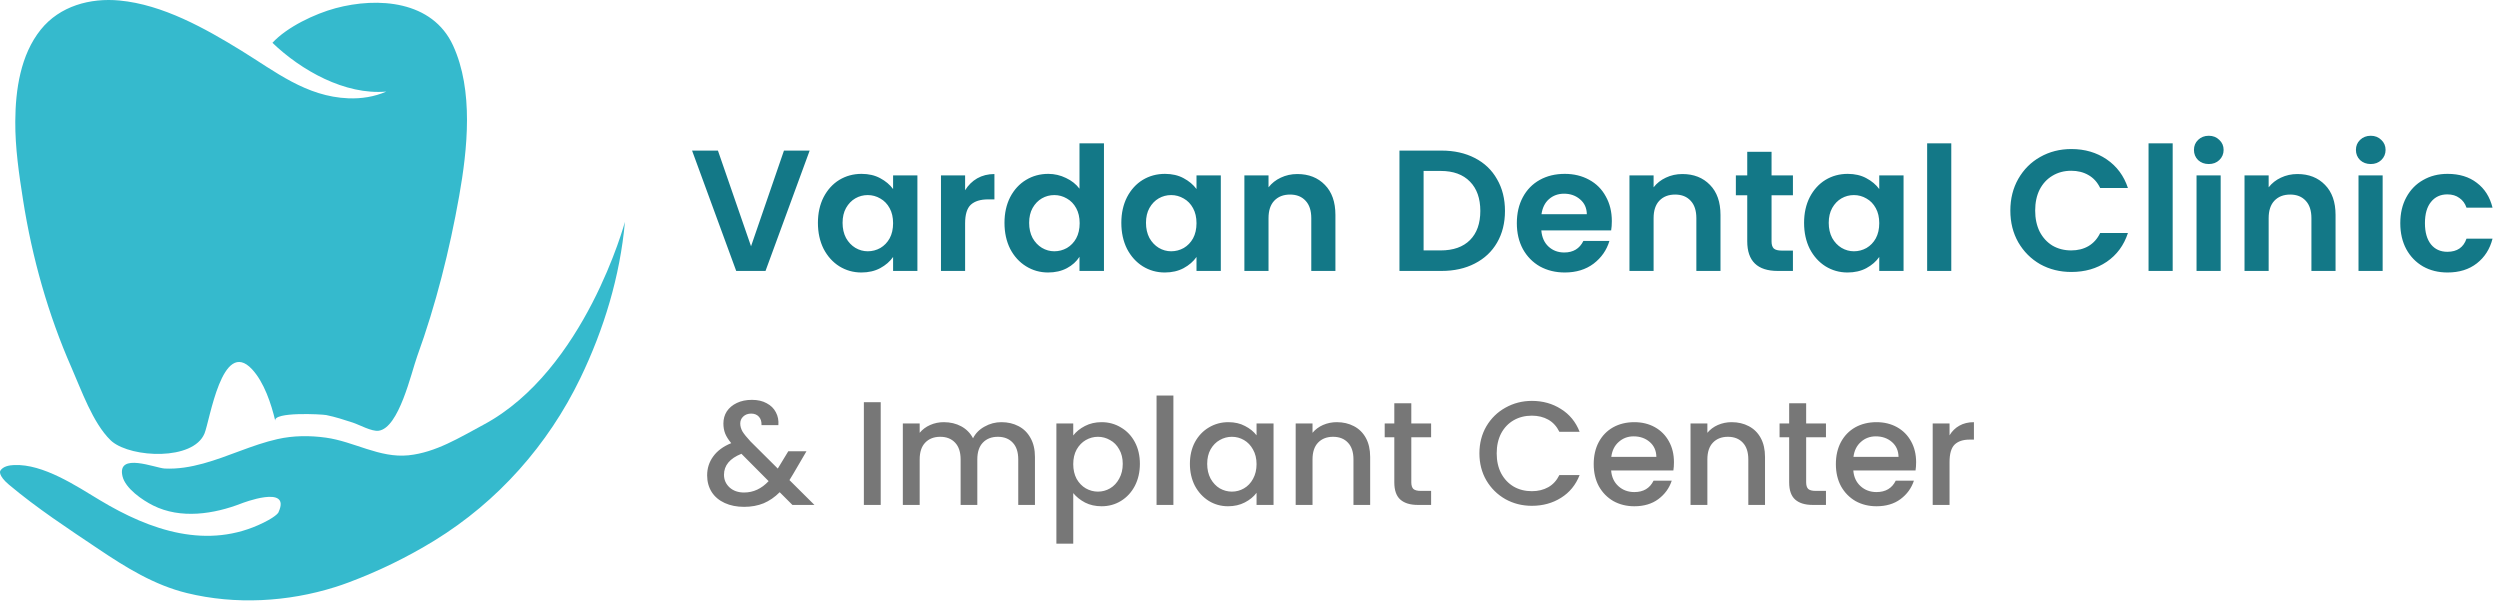 <svg width="203" height="49" viewBox="0 0 203 49" fill="none" xmlns="http://www.w3.org/2000/svg">
<path d="M9.104 35.859C9.058 35.82 9.013 35.782 8.972 35.741C7.53 34.33 6.6 31.657 5.813 29.869C3.904 25.532 2.608 20.926 1.874 16.248C1.544 14.151 1.226 11.996 1.241 9.851C1.255 7.299 1.662 4.458 3.309 2.407C4.857 0.481 7.33 -0.184 9.708 0.042C13.214 0.372 16.664 2.308 19.592 4.109C22.341 5.799 24.857 7.848 28.291 7.983C29.343 8.024 30.4 7.86 31.368 7.436C28.007 7.73 24.448 5.71 22.122 3.476C23.305 2.19 25.57 1.119 27.241 0.668C30.696 -0.261 35.117 0.054 36.787 3.692C38.468 7.35 37.962 12.102 37.283 15.931C36.508 20.3 35.389 24.759 33.874 28.934C33.388 30.278 32.401 34.758 30.742 34.977C30.183 35.052 29.182 34.491 28.647 34.315C27.939 34.084 27.229 33.853 26.497 33.704C26.136 33.632 22.175 33.422 22.351 34.169C22.026 32.791 21.446 31.039 20.466 29.984C18.034 27.372 17.032 34.188 16.602 35.209C15.675 37.409 10.722 37.181 9.104 35.859Z" fill="#35BACD"/>
<path d="M21.398 42.441C16.874 44.68 12.2 43.077 8.122 40.621C6.181 39.453 3.514 37.664 1.152 37.761C0.762 37.778 0.242 37.857 0.02 38.233C0.02 38.233 -0.187 38.587 0.728 39.357C3.015 41.278 5.519 42.916 7.994 44.579C10.233 46.084 12.53 47.509 15.179 48.157C19.108 49.118 23.355 48.882 27.205 47.673C27.578 47.555 27.949 47.428 28.315 47.29C30.739 46.383 33.082 45.241 35.288 43.886C40.43 40.725 44.504 36.124 47.121 30.711C49.042 26.734 50.35 22.422 50.745 18.013C50.745 18.013 47.506 30.076 39.265 34.486C37.344 35.514 35.384 36.745 33.166 36.971C30.817 37.209 28.741 35.849 26.456 35.536C25.156 35.358 23.82 35.363 22.534 35.654C20.461 36.121 18.545 37.079 16.5 37.638C15.485 37.917 14.435 38.096 13.375 38.045C12.624 38.009 9.489 36.692 9.944 38.664C10.176 39.665 11.567 40.611 12.427 41.042C14.668 42.167 17.37 41.748 19.616 40.874C19.616 40.874 23.637 39.309 22.63 41.555C22.64 41.555 22.59 41.851 21.398 42.441Z" fill="#35BACD"/>
<path d="M65.744 12.228L62.16 22H59.78L56.196 12.228H58.296L60.984 19.998L63.658 12.228H65.744ZM66.415 18.094C66.415 17.31 66.569 16.615 66.877 16.008C67.195 15.401 67.619 14.935 68.151 14.608C68.692 14.281 69.294 14.118 69.957 14.118C70.536 14.118 71.04 14.235 71.469 14.468C71.908 14.701 72.258 14.995 72.519 15.35V14.244H74.493V22H72.519V20.866C72.267 21.23 71.917 21.533 71.469 21.776C71.031 22.009 70.522 22.126 69.943 22.126C69.29 22.126 68.692 21.958 68.151 21.622C67.619 21.286 67.195 20.815 66.877 20.208C66.569 19.592 66.415 18.887 66.415 18.094ZM72.519 18.122C72.519 17.646 72.426 17.24 72.239 16.904C72.052 16.559 71.8 16.297 71.483 16.12C71.166 15.933 70.825 15.84 70.461 15.84C70.097 15.84 69.761 15.929 69.453 16.106C69.145 16.283 68.893 16.545 68.697 16.89C68.51 17.226 68.417 17.627 68.417 18.094C68.417 18.561 68.51 18.971 68.697 19.326C68.893 19.671 69.145 19.937 69.453 20.124C69.77 20.311 70.106 20.404 70.461 20.404C70.825 20.404 71.166 20.315 71.483 20.138C71.8 19.951 72.052 19.69 72.239 19.354C72.426 19.009 72.519 18.598 72.519 18.122ZM78.367 15.448C78.619 15.037 78.946 14.715 79.347 14.482C79.758 14.249 80.225 14.132 80.747 14.132V16.19H80.229C79.613 16.19 79.147 16.335 78.829 16.624C78.521 16.913 78.367 17.417 78.367 18.136V22H76.407V14.244H78.367V15.448ZM81.564 18.094C81.564 17.31 81.718 16.615 82.026 16.008C82.343 15.401 82.772 14.935 83.314 14.608C83.855 14.281 84.457 14.118 85.12 14.118C85.624 14.118 86.104 14.23 86.562 14.454C87.019 14.669 87.383 14.958 87.654 15.322V11.64H89.642V22H87.654V20.852C87.411 21.235 87.07 21.543 86.632 21.776C86.193 22.009 85.684 22.126 85.106 22.126C84.452 22.126 83.855 21.958 83.314 21.622C82.772 21.286 82.343 20.815 82.026 20.208C81.718 19.592 81.564 18.887 81.564 18.094ZM87.668 18.122C87.668 17.646 87.574 17.24 87.388 16.904C87.201 16.559 86.949 16.297 86.632 16.12C86.314 15.933 85.974 15.84 85.61 15.84C85.246 15.84 84.91 15.929 84.602 16.106C84.294 16.283 84.042 16.545 83.846 16.89C83.659 17.226 83.566 17.627 83.566 18.094C83.566 18.561 83.659 18.971 83.846 19.326C84.042 19.671 84.294 19.937 84.602 20.124C84.919 20.311 85.255 20.404 85.61 20.404C85.974 20.404 86.314 20.315 86.632 20.138C86.949 19.951 87.201 19.69 87.388 19.354C87.574 19.009 87.668 18.598 87.668 18.122ZM91.052 18.094C91.052 17.31 91.206 16.615 91.514 16.008C91.831 15.401 92.256 14.935 92.788 14.608C93.329 14.281 93.931 14.118 94.594 14.118C95.172 14.118 95.677 14.235 96.106 14.468C96.544 14.701 96.894 14.995 97.156 15.35V14.244H99.13V22H97.156V20.866C96.904 21.23 96.554 21.533 96.106 21.776C95.667 22.009 95.159 22.126 94.58 22.126C93.927 22.126 93.329 21.958 92.788 21.622C92.256 21.286 91.831 20.815 91.514 20.208C91.206 19.592 91.052 18.887 91.052 18.094ZM97.156 18.122C97.156 17.646 97.062 17.24 96.876 16.904C96.689 16.559 96.437 16.297 96.12 16.12C95.802 15.933 95.462 15.84 95.098 15.84C94.734 15.84 94.398 15.929 94.09 16.106C93.782 16.283 93.53 16.545 93.334 16.89C93.147 17.226 93.054 17.627 93.054 18.094C93.054 18.561 93.147 18.971 93.334 19.326C93.53 19.671 93.782 19.937 94.09 20.124C94.407 20.311 94.743 20.404 95.098 20.404C95.462 20.404 95.802 20.315 96.12 20.138C96.437 19.951 96.689 19.69 96.876 19.354C97.062 19.009 97.156 18.598 97.156 18.122ZM105.342 14.132C106.266 14.132 107.013 14.426 107.582 15.014C108.151 15.593 108.436 16.405 108.436 17.45V22H106.476V17.716C106.476 17.1 106.322 16.629 106.014 16.302C105.706 15.966 105.286 15.798 104.754 15.798C104.213 15.798 103.783 15.966 103.466 16.302C103.158 16.629 103.004 17.1 103.004 17.716V22H101.044V14.244H103.004V15.21C103.265 14.874 103.597 14.613 103.998 14.426C104.409 14.23 104.857 14.132 105.342 14.132ZM117.052 12.228C118.079 12.228 118.979 12.429 119.754 12.83C120.538 13.231 121.14 13.805 121.56 14.552C121.989 15.289 122.204 16.148 122.204 17.128C122.204 18.108 121.989 18.967 121.56 19.704C121.14 20.432 120.538 20.997 119.754 21.398C118.979 21.799 118.079 22 117.052 22H113.636V12.228H117.052ZM116.982 20.334C118.009 20.334 118.802 20.054 119.362 19.494C119.922 18.934 120.202 18.145 120.202 17.128C120.202 16.111 119.922 15.317 119.362 14.748C118.802 14.169 118.009 13.88 116.982 13.88H115.596V20.334H116.982ZM130.881 17.954C130.881 18.234 130.862 18.486 130.825 18.71H125.155C125.202 19.27 125.398 19.709 125.743 20.026C126.088 20.343 126.513 20.502 127.017 20.502C127.745 20.502 128.263 20.189 128.571 19.564H130.685C130.461 20.311 130.032 20.927 129.397 21.412C128.762 21.888 127.983 22.126 127.059 22.126C126.312 22.126 125.64 21.963 125.043 21.636C124.455 21.3 123.993 20.829 123.657 20.222C123.33 19.615 123.167 18.915 123.167 18.122C123.167 17.319 123.33 16.615 123.657 16.008C123.984 15.401 124.441 14.935 125.029 14.608C125.617 14.281 126.294 14.118 127.059 14.118C127.796 14.118 128.454 14.277 129.033 14.594C129.621 14.911 130.074 15.364 130.391 15.952C130.718 16.531 130.881 17.198 130.881 17.954ZM128.851 17.394C128.842 16.89 128.66 16.489 128.305 16.19C127.95 15.882 127.516 15.728 127.003 15.728C126.518 15.728 126.107 15.877 125.771 16.176C125.444 16.465 125.244 16.871 125.169 17.394H128.851ZM136.61 14.132C137.534 14.132 138.28 14.426 138.85 15.014C139.419 15.593 139.704 16.405 139.704 17.45V22H137.744V17.716C137.744 17.1 137.59 16.629 137.282 16.302C136.974 15.966 136.554 15.798 136.022 15.798C135.48 15.798 135.051 15.966 134.734 16.302C134.426 16.629 134.272 17.1 134.272 17.716V22H132.312V14.244H134.272V15.21C134.533 14.874 134.864 14.613 135.266 14.426C135.676 14.23 136.124 14.132 136.61 14.132ZM143.85 15.854V19.606C143.85 19.867 143.91 20.059 144.032 20.18C144.162 20.292 144.377 20.348 144.676 20.348H145.586V22H144.354C142.702 22 141.876 21.197 141.876 19.592V15.854H140.952V14.244H141.876V12.326H143.85V14.244H145.586V15.854H143.85ZM146.491 18.094C146.491 17.31 146.645 16.615 146.953 16.008C147.271 15.401 147.695 14.935 148.227 14.608C148.769 14.281 149.371 14.118 150.033 14.118C150.612 14.118 151.116 14.235 151.545 14.468C151.984 14.701 152.334 14.995 152.595 15.35V14.244H154.569V22H152.595V20.866C152.343 21.23 151.993 21.533 151.545 21.776C151.107 22.009 150.598 22.126 150.019 22.126C149.366 22.126 148.769 21.958 148.227 21.622C147.695 21.286 147.271 20.815 146.953 20.208C146.645 19.592 146.491 18.887 146.491 18.094ZM152.595 18.122C152.595 17.646 152.502 17.24 152.315 16.904C152.129 16.559 151.877 16.297 151.559 16.12C151.242 15.933 150.901 15.84 150.537 15.84C150.173 15.84 149.837 15.929 149.529 16.106C149.221 16.283 148.969 16.545 148.773 16.89C148.587 17.226 148.493 17.627 148.493 18.094C148.493 18.561 148.587 18.971 148.773 19.326C148.969 19.671 149.221 19.937 149.529 20.124C149.847 20.311 150.183 20.404 150.537 20.404C150.901 20.404 151.242 20.315 151.559 20.138C151.877 19.951 152.129 19.69 152.315 19.354C152.502 19.009 152.595 18.598 152.595 18.122ZM158.444 11.64V22H156.484V11.64H158.444ZM163.24 17.1C163.24 16.139 163.455 15.28 163.884 14.524C164.323 13.759 164.915 13.166 165.662 12.746C166.418 12.317 167.263 12.102 168.196 12.102C169.288 12.102 170.245 12.382 171.066 12.942C171.887 13.502 172.461 14.277 172.788 15.266H170.534C170.31 14.799 169.993 14.449 169.582 14.216C169.181 13.983 168.714 13.866 168.182 13.866C167.613 13.866 167.104 14.001 166.656 14.272C166.217 14.533 165.872 14.907 165.62 15.392C165.377 15.877 165.256 16.447 165.256 17.1C165.256 17.744 165.377 18.313 165.62 18.808C165.872 19.293 166.217 19.671 166.656 19.942C167.104 20.203 167.613 20.334 168.182 20.334C168.714 20.334 169.181 20.217 169.582 19.984C169.993 19.741 170.31 19.387 170.534 18.92H172.788C172.461 19.919 171.887 20.698 171.066 21.258C170.254 21.809 169.297 22.084 168.196 22.084C167.263 22.084 166.418 21.874 165.662 21.454C164.915 21.025 164.323 20.432 163.884 19.676C163.455 18.92 163.24 18.061 163.24 17.1ZM176.422 11.64V22H174.462V11.64H176.422ZM179.353 13.32C179.007 13.32 178.718 13.213 178.485 12.998C178.261 12.774 178.149 12.499 178.149 12.172C178.149 11.845 178.261 11.575 178.485 11.36C178.718 11.136 179.007 11.024 179.353 11.024C179.698 11.024 179.983 11.136 180.207 11.36C180.44 11.575 180.557 11.845 180.557 12.172C180.557 12.499 180.44 12.774 180.207 12.998C179.983 13.213 179.698 13.32 179.353 13.32ZM180.319 14.244V22H178.359V14.244H180.319ZM186.553 14.132C187.477 14.132 188.224 14.426 188.793 15.014C189.362 15.593 189.647 16.405 189.647 17.45V22H187.687V17.716C187.687 17.1 187.533 16.629 187.225 16.302C186.917 15.966 186.497 15.798 185.965 15.798C185.424 15.798 184.994 15.966 184.677 16.302C184.369 16.629 184.215 17.1 184.215 17.716V22H182.255V14.244H184.215V15.21C184.476 14.874 184.808 14.613 185.209 14.426C185.62 14.23 186.068 14.132 186.553 14.132ZM192.505 13.32C192.16 13.32 191.87 13.213 191.637 12.998C191.413 12.774 191.301 12.499 191.301 12.172C191.301 11.845 191.413 11.575 191.637 11.36C191.87 11.136 192.16 11.024 192.505 11.024C192.85 11.024 193.135 11.136 193.359 11.36C193.592 11.575 193.709 11.845 193.709 12.172C193.709 12.499 193.592 12.774 193.359 12.998C193.135 13.213 192.85 13.32 192.505 13.32ZM193.471 14.244V22H191.511V14.244H193.471ZM194.903 18.122C194.903 17.319 195.067 16.619 195.393 16.022C195.72 15.415 196.173 14.949 196.751 14.622C197.33 14.286 197.993 14.118 198.739 14.118C199.701 14.118 200.494 14.361 201.119 14.846C201.754 15.322 202.179 15.994 202.393 16.862H200.279C200.167 16.526 199.976 16.265 199.705 16.078C199.444 15.882 199.117 15.784 198.725 15.784C198.165 15.784 197.722 15.989 197.395 16.4C197.069 16.801 196.905 17.375 196.905 18.122C196.905 18.859 197.069 19.433 197.395 19.844C197.722 20.245 198.165 20.446 198.725 20.446C199.519 20.446 200.037 20.091 200.279 19.382H202.393C202.179 20.222 201.754 20.889 201.119 21.384C200.485 21.879 199.691 22.126 198.739 22.126C197.993 22.126 197.33 21.963 196.751 21.636C196.173 21.3 195.72 20.833 195.393 20.236C195.067 19.629 194.903 18.925 194.903 18.122Z" fill="#137887"/>
<path d="M64.344 41L63.312 39.968C62.912 40.368 62.476 40.668 62.004 40.868C61.532 41.06 61.004 41.156 60.42 41.156C59.828 41.156 59.304 41.052 58.848 40.844C58.392 40.636 58.04 40.34 57.792 39.956C57.544 39.564 57.42 39.112 57.42 38.6C57.42 38.024 57.584 37.512 57.912 37.064C58.24 36.608 58.728 36.248 59.376 35.984C59.144 35.704 58.98 35.444 58.884 35.204C58.788 34.956 58.74 34.684 58.74 34.388C58.74 34.02 58.832 33.692 59.016 33.404C59.208 33.116 59.48 32.888 59.832 32.72C60.184 32.552 60.592 32.468 61.056 32.468C61.528 32.468 61.928 32.56 62.256 32.744C62.592 32.92 62.84 33.164 63 33.476C63.168 33.788 63.236 34.136 63.204 34.52H61.836C61.844 34.224 61.772 33.996 61.62 33.836C61.468 33.668 61.26 33.584 60.996 33.584C60.732 33.584 60.516 33.664 60.348 33.824C60.188 33.976 60.108 34.164 60.108 34.388C60.108 34.604 60.168 34.82 60.288 35.036C60.416 35.244 60.636 35.516 60.948 35.852L63.156 38.048L64.008 36.644H65.484L64.404 38.492L64.104 38.984L66.132 41H64.344ZM60.42 39.992C61.172 39.992 61.836 39.684 62.412 39.068L60.204 36.848C59.26 37.224 58.788 37.792 58.788 38.552C58.788 38.96 58.94 39.304 59.244 39.584C59.548 39.856 59.94 39.992 60.42 39.992ZM71.514 32.66V41H70.146V32.66H71.514ZM81.314 34.28C81.834 34.28 82.298 34.388 82.706 34.604C83.122 34.82 83.446 35.14 83.678 35.564C83.918 35.988 84.038 36.5 84.038 37.1V41H82.682V37.304C82.682 36.712 82.534 36.26 82.238 35.948C81.942 35.628 81.538 35.468 81.026 35.468C80.514 35.468 80.106 35.628 79.802 35.948C79.506 36.26 79.358 36.712 79.358 37.304V41H78.002V37.304C78.002 36.712 77.854 36.26 77.558 35.948C77.262 35.628 76.858 35.468 76.346 35.468C75.834 35.468 75.426 35.628 75.122 35.948C74.826 36.26 74.678 36.712 74.678 37.304V41H73.31V34.388H74.678V35.144C74.902 34.872 75.186 34.66 75.53 34.508C75.874 34.356 76.242 34.28 76.634 34.28C77.162 34.28 77.634 34.392 78.05 34.616C78.466 34.84 78.786 35.164 79.01 35.588C79.21 35.188 79.522 34.872 79.946 34.64C80.37 34.4 80.826 34.28 81.314 34.28ZM87.147 35.36C87.379 35.056 87.695 34.8 88.095 34.592C88.495 34.384 88.947 34.28 89.451 34.28C90.027 34.28 90.551 34.424 91.023 34.712C91.503 34.992 91.879 35.388 92.151 35.9C92.423 36.412 92.559 37 92.559 37.664C92.559 38.328 92.423 38.924 92.151 39.452C91.879 39.972 91.503 40.38 91.023 40.676C90.551 40.964 90.027 41.108 89.451 41.108C88.947 41.108 88.499 41.008 88.107 40.808C87.715 40.6 87.395 40.344 87.147 40.04V44.144H85.779V34.388H87.147V35.36ZM91.167 37.664C91.167 37.208 91.071 36.816 90.879 36.488C90.695 36.152 90.447 35.9 90.135 35.732C89.831 35.556 89.503 35.468 89.151 35.468C88.807 35.468 88.479 35.556 88.167 35.732C87.863 35.908 87.615 36.164 87.423 36.5C87.239 36.836 87.147 37.232 87.147 37.688C87.147 38.144 87.239 38.544 87.423 38.888C87.615 39.224 87.863 39.48 88.167 39.656C88.479 39.832 88.807 39.92 89.151 39.92C89.503 39.92 89.831 39.832 90.135 39.656C90.447 39.472 90.695 39.208 90.879 38.864C91.071 38.52 91.167 38.12 91.167 37.664ZM95.28 32.12V41H93.912V32.12H95.28ZM96.62 37.664C96.62 37 96.756 36.412 97.028 35.9C97.308 35.388 97.684 34.992 98.156 34.712C98.636 34.424 99.164 34.28 99.74 34.28C100.26 34.28 100.712 34.384 101.096 34.592C101.488 34.792 101.8 35.044 102.032 35.348V34.388H103.412V41H102.032V40.016C101.8 40.328 101.484 40.588 101.084 40.796C100.684 41.004 100.228 41.108 99.716 41.108C99.148 41.108 98.628 40.964 98.156 40.676C97.684 40.38 97.308 39.972 97.028 39.452C96.756 38.924 96.62 38.328 96.62 37.664ZM102.032 37.688C102.032 37.232 101.936 36.836 101.744 36.5C101.56 36.164 101.316 35.908 101.012 35.732C100.708 35.556 100.38 35.468 100.028 35.468C99.676 35.468 99.348 35.556 99.044 35.732C98.74 35.9 98.492 36.152 98.3 36.488C98.116 36.816 98.024 37.208 98.024 37.664C98.024 38.12 98.116 38.52 98.3 38.864C98.492 39.208 98.74 39.472 99.044 39.656C99.356 39.832 99.684 39.92 100.028 39.92C100.38 39.92 100.708 39.832 101.012 39.656C101.316 39.48 101.56 39.224 101.744 38.888C101.936 38.544 102.032 38.144 102.032 37.688ZM108.545 34.28C109.065 34.28 109.529 34.388 109.937 34.604C110.353 34.82 110.677 35.14 110.909 35.564C111.141 35.988 111.257 36.5 111.257 37.1V41H109.901V37.304C109.901 36.712 109.753 36.26 109.457 35.948C109.161 35.628 108.757 35.468 108.245 35.468C107.733 35.468 107.325 35.628 107.021 35.948C106.725 36.26 106.577 36.712 106.577 37.304V41H105.209V34.388H106.577V35.144C106.801 34.872 107.085 34.66 107.429 34.508C107.781 34.356 108.153 34.28 108.545 34.28ZM114.598 35.504V39.164C114.598 39.412 114.654 39.592 114.766 39.704C114.886 39.808 115.086 39.86 115.366 39.86H116.206V41H115.126C114.51 41 114.038 40.856 113.71 40.568C113.382 40.28 113.218 39.812 113.218 39.164V35.504H112.438V34.388H113.218V32.744H114.598V34.388H116.206V35.504H114.598ZM120.128 36.812C120.128 35.996 120.316 35.264 120.692 34.616C121.076 33.968 121.592 33.464 122.24 33.104C122.896 32.736 123.612 32.552 124.388 32.552C125.276 32.552 126.064 32.772 126.752 33.212C127.448 33.644 127.952 34.26 128.264 35.06H126.62C126.404 34.62 126.104 34.292 125.72 34.076C125.336 33.86 124.892 33.752 124.388 33.752C123.836 33.752 123.344 33.876 122.912 34.124C122.48 34.372 122.14 34.728 121.892 35.192C121.652 35.656 121.532 36.196 121.532 36.812C121.532 37.428 121.652 37.968 121.892 38.432C122.14 38.896 122.48 39.256 122.912 39.512C123.344 39.76 123.836 39.884 124.388 39.884C124.892 39.884 125.336 39.776 125.72 39.56C126.104 39.344 126.404 39.016 126.62 38.576H128.264C127.952 39.376 127.448 39.992 126.752 40.424C126.064 40.856 125.276 41.072 124.388 41.072C123.604 41.072 122.888 40.892 122.24 40.532C121.592 40.164 121.076 39.656 120.692 39.008C120.316 38.36 120.128 37.628 120.128 36.812ZM135.925 37.532C135.925 37.78 135.909 38.004 135.877 38.204H130.825C130.865 38.732 131.061 39.156 131.413 39.476C131.765 39.796 132.197 39.956 132.709 39.956C133.445 39.956 133.965 39.648 134.269 39.032H135.745C135.545 39.64 135.181 40.14 134.653 40.532C134.133 40.916 133.485 41.108 132.709 41.108C132.077 41.108 131.509 40.968 131.005 40.688C130.509 40.4 130.117 40 129.829 39.488C129.549 38.968 129.409 38.368 129.409 37.688C129.409 37.008 129.545 36.412 129.817 35.9C130.097 35.38 130.485 34.98 130.981 34.7C131.485 34.42 132.061 34.28 132.709 34.28C133.333 34.28 133.889 34.416 134.377 34.688C134.865 34.96 135.245 35.344 135.517 35.84C135.789 36.328 135.925 36.892 135.925 37.532ZM134.497 37.1C134.489 36.596 134.309 36.192 133.957 35.888C133.605 35.584 133.169 35.432 132.649 35.432C132.177 35.432 131.773 35.584 131.437 35.888C131.101 36.184 130.901 36.588 130.837 37.1H134.497ZM140.607 34.28C141.127 34.28 141.591 34.388 141.999 34.604C142.415 34.82 142.739 35.14 142.971 35.564C143.203 35.988 143.319 36.5 143.319 37.1V41H141.963V37.304C141.963 36.712 141.815 36.26 141.519 35.948C141.223 35.628 140.819 35.468 140.307 35.468C139.795 35.468 139.387 35.628 139.083 35.948C138.787 36.26 138.639 36.712 138.639 37.304V41H137.271V34.388H138.639V35.144C138.863 34.872 139.147 34.66 139.491 34.508C139.843 34.356 140.215 34.28 140.607 34.28ZM146.66 35.504V39.164C146.66 39.412 146.716 39.592 146.828 39.704C146.948 39.808 147.148 39.86 147.428 39.86H148.268V41H147.188C146.572 41 146.1 40.856 145.772 40.568C145.444 40.28 145.28 39.812 145.28 39.164V35.504H144.5V34.388H145.28V32.744H146.66V34.388H148.268V35.504H146.66ZM155.589 37.532C155.589 37.78 155.573 38.004 155.541 38.204H150.489C150.529 38.732 150.725 39.156 151.077 39.476C151.429 39.796 151.861 39.956 152.373 39.956C153.109 39.956 153.629 39.648 153.933 39.032H155.409C155.209 39.64 154.845 40.14 154.317 40.532C153.797 40.916 153.149 41.108 152.373 41.108C151.741 41.108 151.173 40.968 150.669 40.688C150.173 40.4 149.781 40 149.493 39.488C149.213 38.968 149.073 38.368 149.073 37.688C149.073 37.008 149.209 36.412 149.481 35.9C149.761 35.38 150.149 34.98 150.645 34.7C151.149 34.42 151.725 34.28 152.373 34.28C152.997 34.28 153.553 34.416 154.041 34.688C154.529 34.96 154.909 35.344 155.181 35.84C155.453 36.328 155.589 36.892 155.589 37.532ZM154.161 37.1C154.153 36.596 153.973 36.192 153.621 35.888C153.269 35.584 152.833 35.432 152.313 35.432C151.841 35.432 151.437 35.584 151.101 35.888C150.765 36.184 150.565 36.588 150.501 37.1H154.161ZM158.303 35.348C158.503 35.012 158.767 34.752 159.095 34.568C159.431 34.376 159.827 34.28 160.283 34.28V35.696H159.935C159.399 35.696 158.991 35.832 158.711 36.104C158.439 36.376 158.303 36.848 158.303 37.52V41H156.935V34.388H158.303V35.348Z" fill="#777777"/>
</svg>
